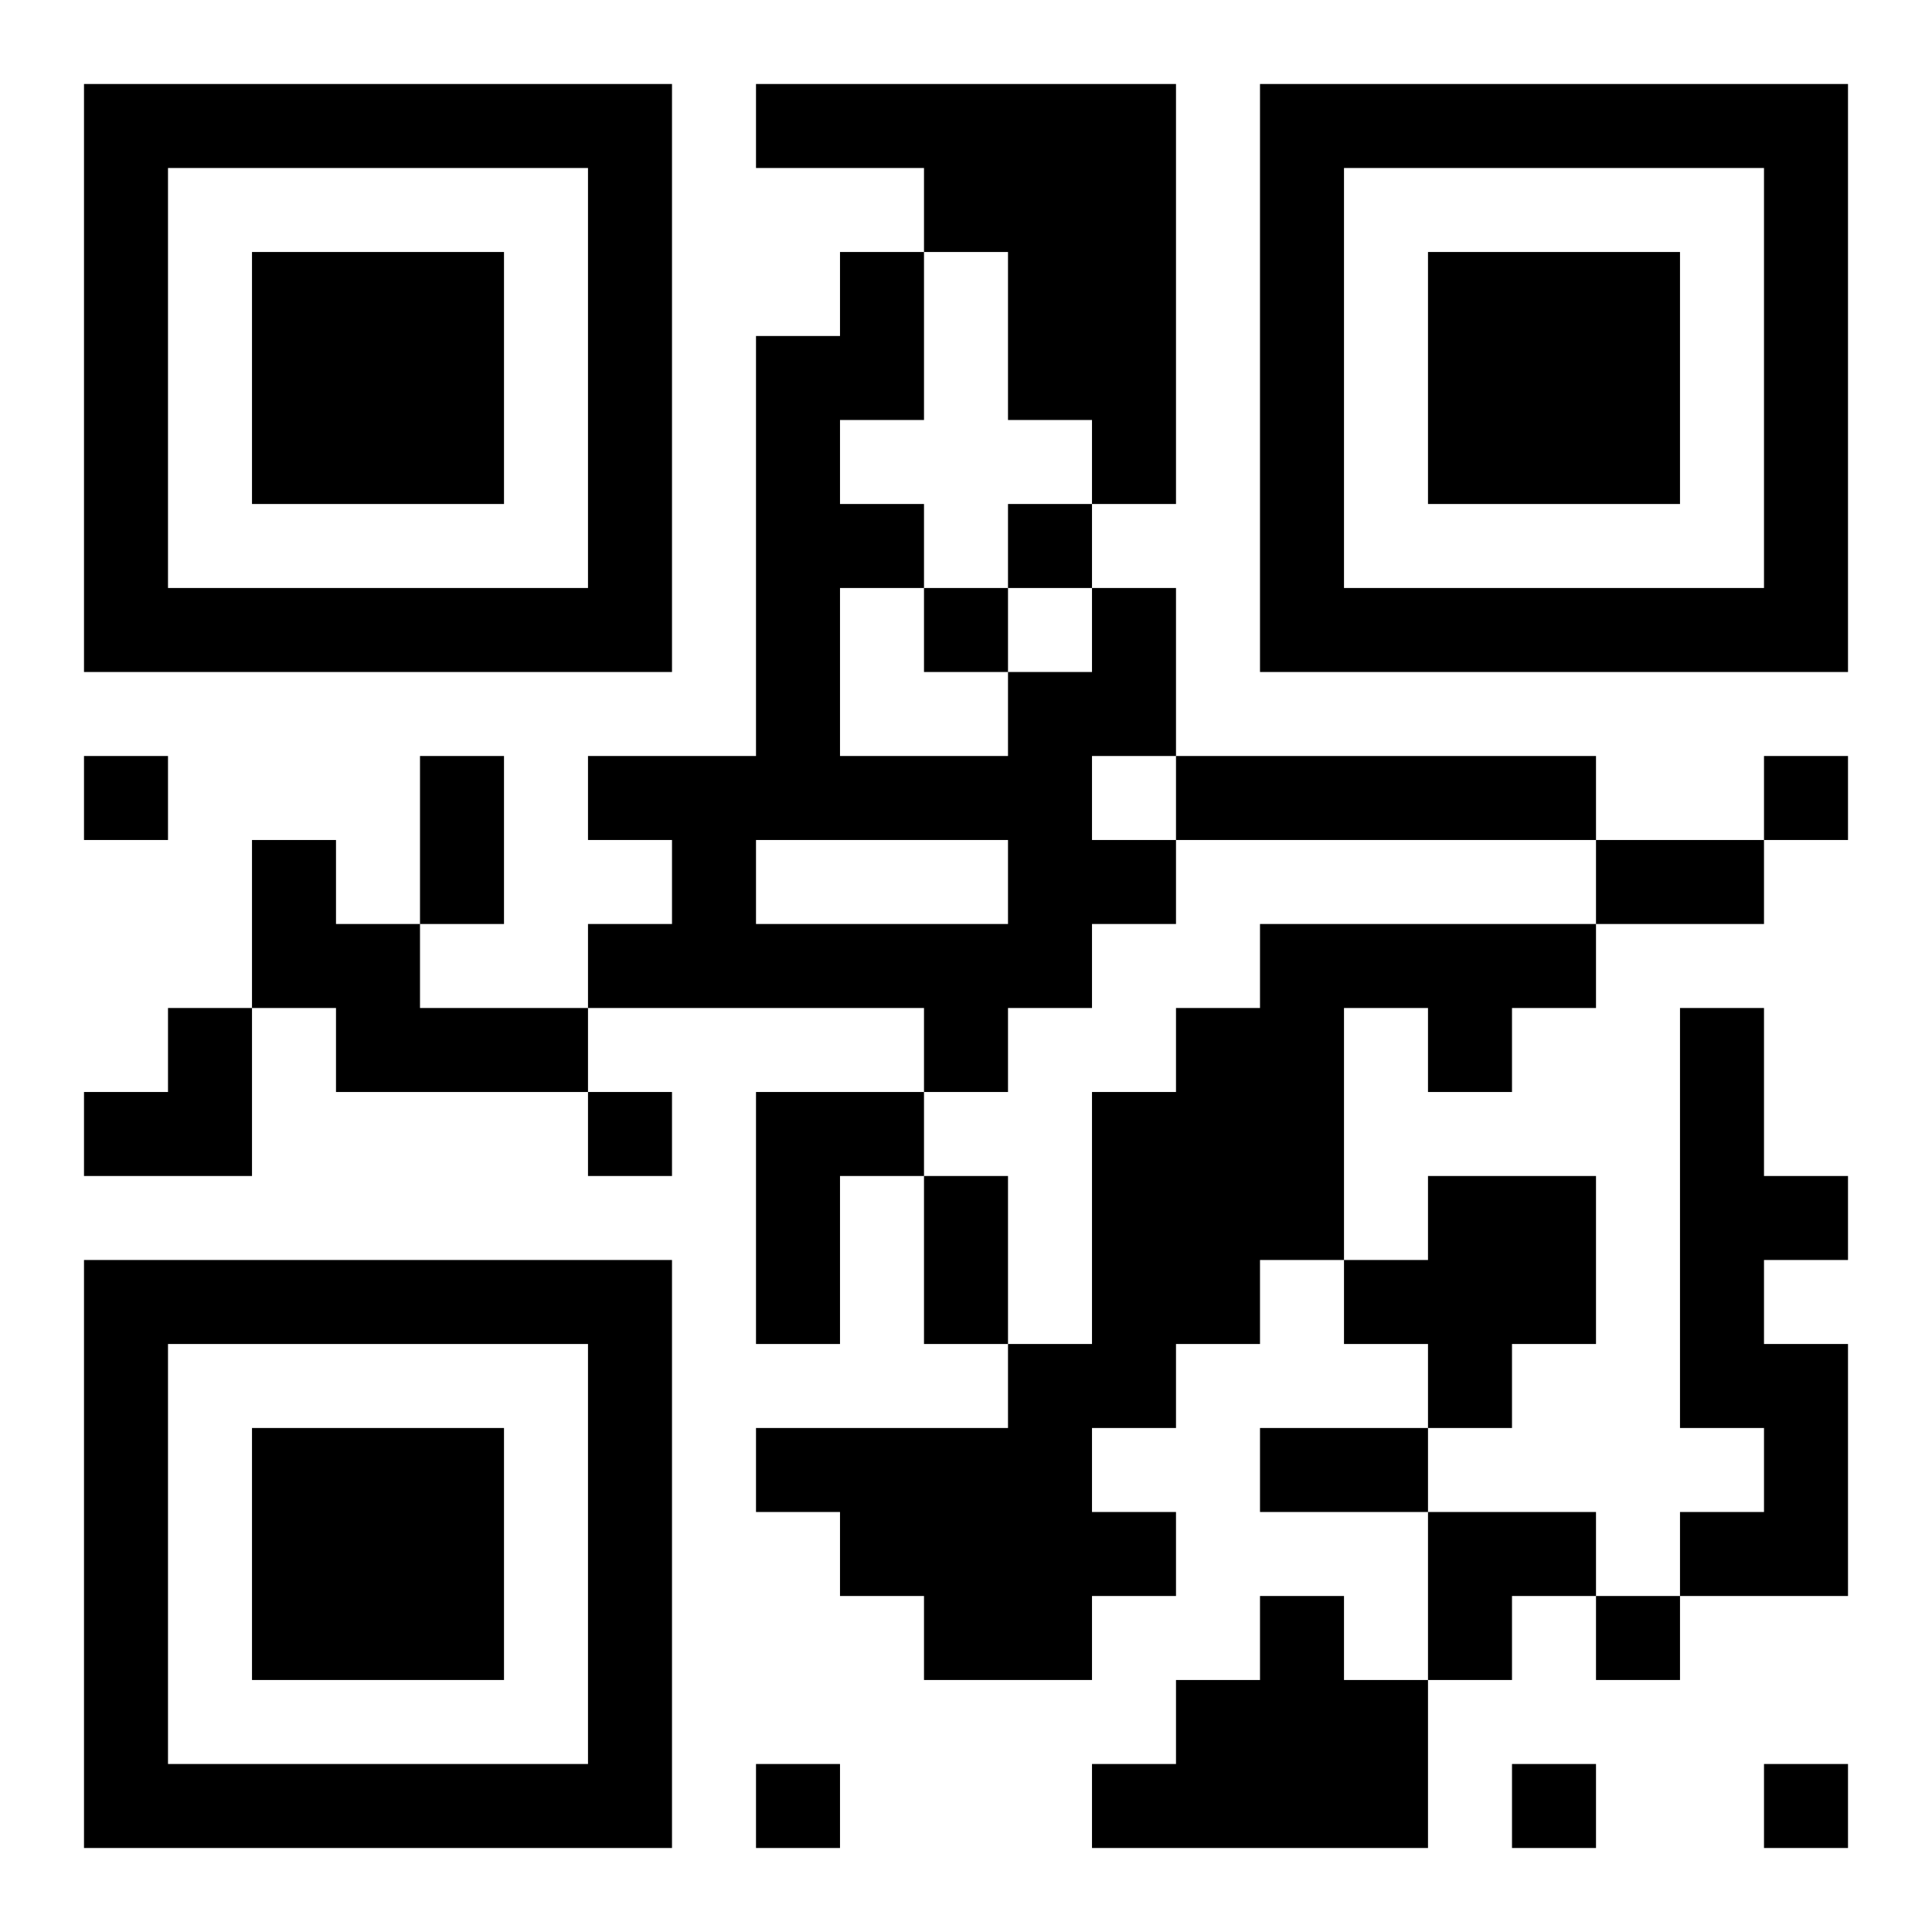 <svg xmlns="http://www.w3.org/2000/svg" viewBox="0 0 23 23"><path d="M1 1h7v7h-7zM9 1h5v5h-1v-1h-1v-2h-1v-1h-2zM15 1h7v7h-7zM2 2v5h5v-5zM16 2v5h5v-5zM3 3h3v3h-3zM10 3h1v2h-1v1h1v1h-1v2h2v-1h1v-1h1v2h-1v1h1v1h-1v1h-1v1h-1v-1h-4v-1h1v-1h-1v-1h2v-5h1zM17 3h3v3h-3zM12 6h1v1h-1zM11 7h1v1h-1zM1 9h1v1h-1zM5 9h1v2h-1zM14 9h5v1h-5zM21 9h1v1h-1zM3 10h1v1h1v1h2v1h-3v-1h-1zM9 10v1h3v-1zM19 10h2v1h-2zM15 11h4v1h-1v1h-1v-1h-1v3h-1v1h-1v1h-1v1h1v1h-1v1h-2v-1h-1v-1h-1v-1h3v-1h1v-3h1v-1h1zM2 12h1v2h-2v-1h1zM20 12h1v2h1v1h-1v1h1v3h-2v-1h1v-1h-1zM7 13h1v1h-1zM9 13h2v1h-1v2h-1zM11 14h1v2h-1zM17 14h2v2h-1v1h-1v-1h-1v-1h1zM1 15h7v7h-7zM2 16v5h5v-5zM3 17h3v3h-3zM15 17h2v1h-2zM17 18h2v1h-1v1h-1zM15 19h1v1h1v2h-4v-1h1v-1h1zM19 19h1v1h-1zM9 21h1v1h-1zM18 21h1v1h-1zM21 21h1v1h-1z"/></svg>